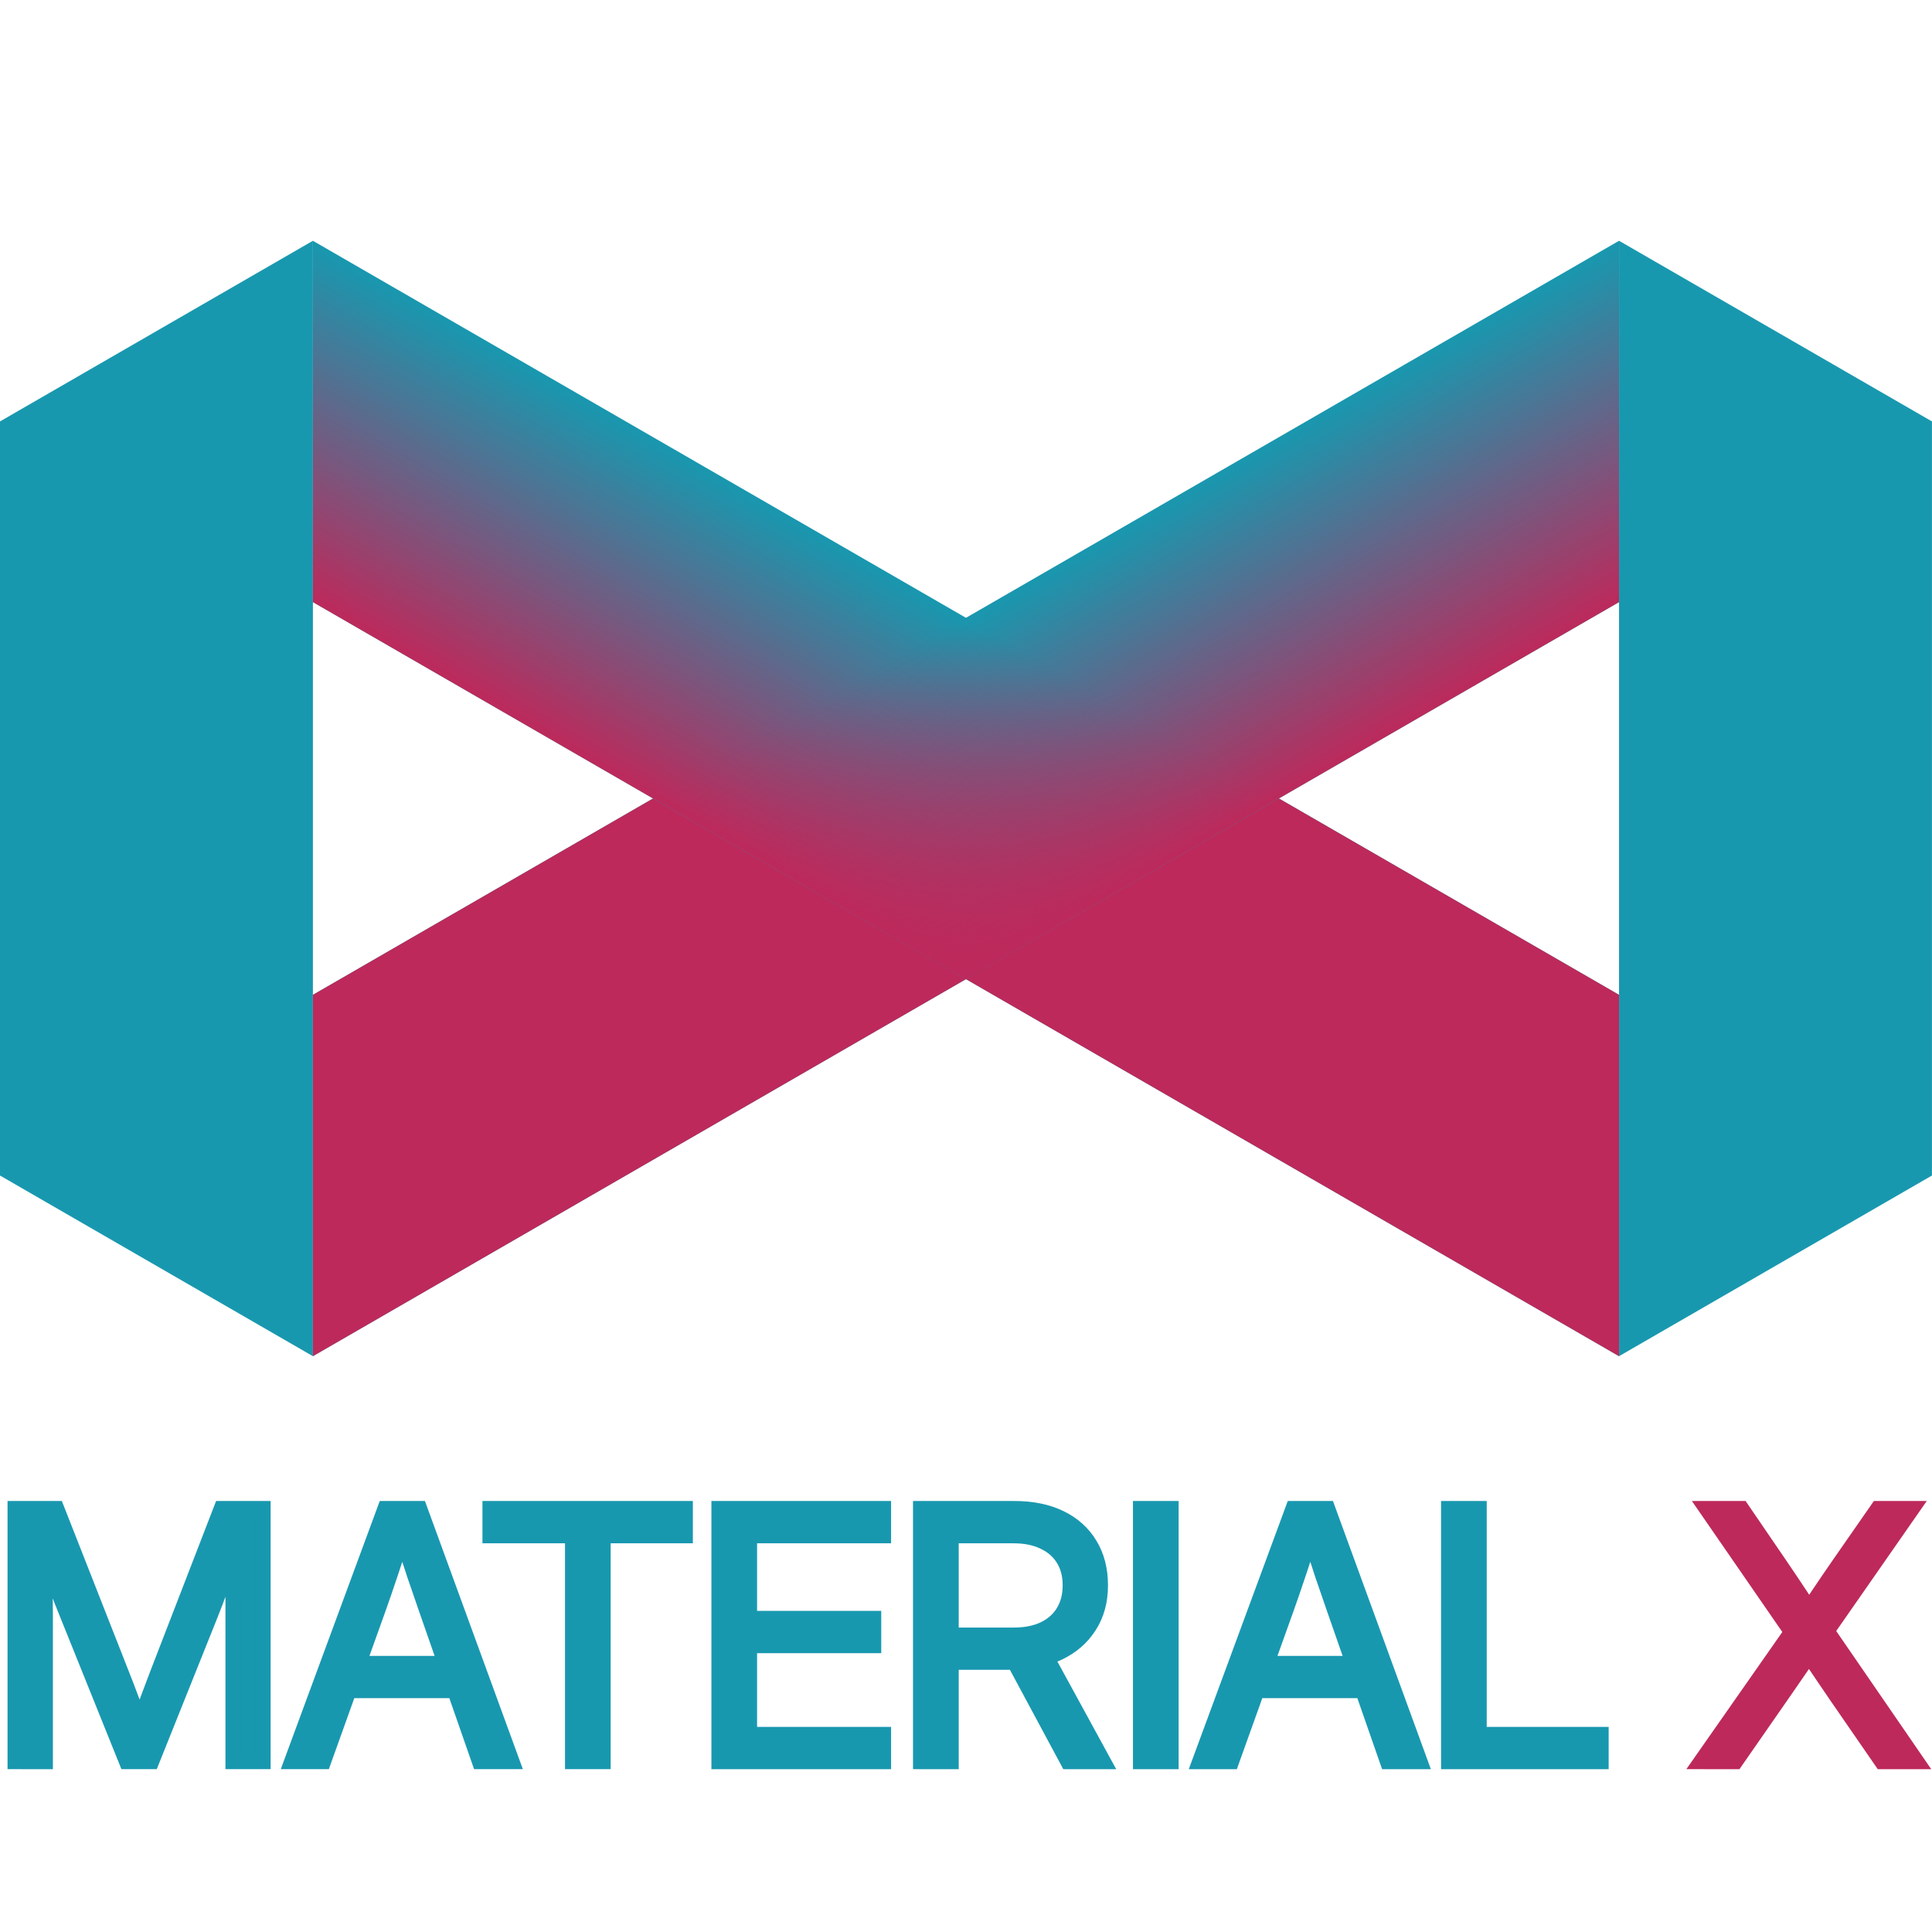 <?xml version="1.0" encoding="UTF-8" standalone="no"?>
<!-- Created with Inkscape (http://www.inkscape.org/) -->

<svg
   width="512"
   height="512"
   viewBox="0 0 135.467 135.467"
   version="1.1"
   id="svg5"
   inkscape:version="1.4 (e7c3feb100, 2024-10-09)"
   xml:space="preserve"
   sodipodi:docname="materialx.svg"
   xmlns:inkscape="http://www.inkscape.org/namespaces/inkscape"
   xmlns:sodipodi="http://sodipodi.sourceforge.net/DTD/sodipodi-0.dtd"
   xmlns:xlink="http://www.w3.org/1999/xlink"
   xmlns="http://www.w3.org/2000/svg"
   xmlns:svg="http://www.w3.org/2000/svg"><sodipodi:namedview
     id="namedview7"
     pagecolor="#242424"
     bordercolor="#666666"
     borderopacity="1"
     inkscape:showpageshadow="0"
     inkscape:pageopacity="0"
     inkscape:pagecheckerboard="1"
     inkscape:deskcolor="#000000"
     inkscape:document-units="px"
     showgrid="false"
     inkscape:zoom="1.26201"
     inkscape:cx="177.49463"
     inkscape:cy="284.86304"
     inkscape:window-width="3256"
     inkscape:window-height="1080"
     inkscape:window-x="1864"
     inkscape:window-y="0"
     inkscape:window-maximized="0"
     inkscape:current-layer="layer1" /><defs
     id="defs2"><linearGradient
       id="linearGradient33"
       inkscape:collect="always"><stop
         style="stop-color:#bd295b;stop-opacity:1;"
         offset="0"
         id="stop32" /><stop
         style="stop-color:#bd295b;stop-opacity:0;"
         offset="1"
         id="stop33" /></linearGradient><linearGradient
       id="linearGradient30"
       inkscape:collect="always"><stop
         style="stop-color:#bd295b;stop-opacity:1;"
         offset="0"
         id="stop30" /><stop
         style="stop-color:#bd295b;stop-opacity:0;"
         offset="1"
         id="stop31" /></linearGradient><linearGradient
       inkscape:collect="always"
       xlink:href="#linearGradient30"
       id="linearGradient31"
       x1="260.896"
       y1="154.311"
       x2="270.969"
       y2="136.864"
       gradientUnits="userSpaceOnUse" /><linearGradient
       inkscape:collect="always"
       xlink:href="#linearGradient33"
       id="linearGradient32"
       gradientUnits="userSpaceOnUse"
       x1="260.843"
       y1="154.404"
       x2="270.994"
       y2="136.821"
       gradientTransform="matrix(-1,0,0,1,584.866,0)" /></defs><g
     inkscape:label="Layer 1"
     inkscape:groupmode="layer"
     id="layer1"><g
       id="g34"
       transform="matrix(1.089,0,0,1.089,-5.967,-6.972)"
       style="stroke-width:0.918"><path
         id="path3"
         style="opacity:1;fill:#1898af;fill-opacity:0.996;stroke-width:0.486;stroke-linecap:round;stroke-linejoin:round;stroke-miterlimit:1;paint-order:fill markers stroke"
         d="m 109.725,21.905 20.147,11.632 v 48.554 l -20.147,11.632 z"
         sodipodi:nodetypes="ccccc" /><path
         id="path16"
         style="opacity:1;fill:#1898af;fill-opacity:0.996;stroke-width:0.486;stroke-linecap:round;stroke-linejoin:round;stroke-miterlimit:1;paint-order:fill markers stroke"
         d="M 25.626,21.905 V 45.168 L 109.725,93.722 V 70.459 Z M 109.725,93.722 C 0,0 0,0 109.725,93.722 Z"
         sodipodi:nodetypes="ccccccc" /><path
         id="path17"
         style="opacity:1;fill:#1898af;fill-opacity:0.996;stroke-width:0.486;stroke-linecap:round;stroke-linejoin:round;stroke-miterlimit:1;paint-order:fill markers stroke"
         d="m 25.626,21.905 -20.147,11.632 v 48.554 l 20.147,11.632 z"
         sodipodi:nodetypes="ccccc" /><path
         id="path18"
         style="opacity:1;fill:#1898af;fill-opacity:0.996;stroke-width:0.486;stroke-linecap:round;stroke-linejoin:round;stroke-miterlimit:1;paint-order:fill markers stroke"
         d="M 109.725,21.905 V 45.168 L 25.626,93.722 V 70.459 Z M 25.626,93.722 C 135.351,0 135.351,0 25.626,93.722 Z"
         sodipodi:nodetypes="ccccccc" /><path
         style="opacity:1;fill:#bd295b;fill-opacity:1;stroke-width:0.486;stroke-linecap:round;stroke-linejoin:round;stroke-miterlimit:1;paint-order:fill markers stroke"
         d="M 67.675,69.446 47.529,57.814 25.626,70.459 v 23.263 z"
         id="path22" /><path
         style="opacity:1;fill:#bd295b;fill-opacity:1;stroke-width:0.486;stroke-linecap:round;stroke-linejoin:round;stroke-miterlimit:1;paint-order:fill markers stroke"
         d="M 87.822,57.814 67.675,69.446 109.725,93.723 V 70.459 Z"
         id="path21" /><g
         id="g33"
         transform="translate(-224.758,-103.074)"
         style="display:inline;stroke-width:0.918"><path
           id="path28"
           style="opacity:1;fill:url(#linearGradient31);fill-opacity:1;stroke-width:0.486;stroke-linecap:round;stroke-linejoin:round;stroke-miterlimit:1;paint-order:fill markers stroke"
           d="m 250.384,124.978 v 23.264 l 21.903,12.645 20.147,11.632 20.147,-11.632 21.903,-12.645 V 124.978 L 292.433,149.256 h -5.2e-4 z" /><path
           id="path31"
           style="opacity:1;fill:url(#linearGradient32);fill-opacity:1;stroke-width:0.486;stroke-linecap:round;stroke-linejoin:round;stroke-miterlimit:1;paint-order:fill markers stroke"
           d="m 334.482,124.978 v 23.264 l -21.903,12.645 -20.147,11.632 -20.147,-11.632 -21.903,-12.645 v -23.264 l 42.049,24.278 h 5.2e-4 z" /></g></g><g
       id="g35"
       transform="matrix(1.01,0,0,1.01,0.595,-1.059)"
       style="stroke-width:0.99"><path
         d="M 0.459,123.346 V 105.777 H 3.348 l 4.457,11.343 c 0.102,0.252 0.224,0.562 0.366,0.932 0.141,0.369 0.287,0.755 0.436,1.156 0.149,0.401 0.291,0.782 0.424,1.144 0.134,0.354 0.24,0.645 0.318,0.873 H 8.866 c 0.079,-0.228 0.181,-0.519 0.307,-0.873 0.134,-0.362 0.275,-0.743 0.424,-1.144 0.149,-0.401 0.295,-0.786 0.436,-1.156 0.141,-0.369 0.259,-0.68 0.354,-0.932 l 4.386,-11.343 h 2.901 v 17.569 h -2.087 v -10.188 -1.215 c 0.008,-0.432 0.016,-0.876 0.024,-1.332 0.016,-0.456 0.028,-0.916 0.035,-1.38 0.016,-0.464 0.028,-0.916 0.035,-1.356 h 0.295 c -0.197,0.55 -0.389,1.085 -0.578,1.604 -0.189,0.519 -0.369,1.006 -0.542,1.462 -0.165,0.456 -0.318,0.873 -0.46,1.25 -0.141,0.369 -0.267,0.692 -0.377,0.967 L 9.939,123.346 H 8.194 L 4.091,113.159 c -0.11,-0.275 -0.24,-0.597 -0.389,-0.967 -0.141,-0.377 -0.299,-0.794 -0.472,-1.25 -0.173,-0.456 -0.358,-0.943 -0.554,-1.462 -0.197,-0.519 -0.401,-1.053 -0.613,-1.604 h 0.401 c 0.016,0.44 0.028,0.892 0.035,1.356 0.008,0.464 0.016,0.924 0.024,1.38 0.016,0.456 0.024,0.9 0.024,1.332 0.008,0.432 0.012,0.837 0.012,1.215 v 10.188 z m 19.196,0 6.485,-17.569 h 2.405 l 6.415,17.569 h -2.264 l -3.691,-10.589 c -0.244,-0.7 -0.519,-1.498 -0.825,-2.394 -0.299,-0.904 -0.68,-2.087 -1.144,-3.549 h 0.613 c -0.464,1.462 -0.849,2.645 -1.156,3.549 -0.299,0.896 -0.574,1.694 -0.825,2.394 l -3.797,10.589 z m 3.349,-4.929 v -1.887 h 8.608 v 1.887 z m 10.424,-10.754 v -1.887 H 46.988 v 1.887 h -5.707 v 15.683 h -2.122 v -15.683 z m 15.895,15.683 v -17.569 h 11.426 v 1.887 h -9.303 v 5.742 h 8.62 v 1.887 h -8.62 v 6.167 h 9.303 v 1.887 z m 13.996,0 v -17.569 h 6.521 c 1.226,0 2.284,0.216 3.172,0.649 0.896,0.432 1.584,1.049 2.064,1.851 0.487,0.794 0.731,1.737 0.731,2.83 0,1.093 -0.259,2.04 -0.778,2.842 -0.511,0.802 -1.226,1.419 -2.146,1.851 -0.92,0.432 -1.989,0.649 -3.207,0.649 h -5.176 v -1.887 h 5.294 c 0.81,0 1.505,-0.138 2.087,-0.413 0.59,-0.283 1.042,-0.684 1.356,-1.203 0.314,-0.519 0.472,-1.132 0.472,-1.839 0,-0.715 -0.161,-1.328 -0.483,-1.839 -0.314,-0.511 -0.766,-0.904 -1.356,-1.179 -0.582,-0.283 -1.281,-0.424 -2.099,-0.424 h -4.327 v 15.683 z m 10.223,0 -4.245,-7.9 h 2.405 l 4.316,7.9 z m 7.169,-17.569 v 17.569 h -2.122 v -17.569 z m 1.981,17.569 6.485,-17.569 h 2.405 l 6.415,17.569 h -2.264 l -3.691,-10.589 c -0.244,-0.7 -0.519,-1.498 -0.825,-2.394 -0.299,-0.904 -0.68,-2.087 -1.144,-3.549 h 0.613 c -0.464,1.462 -0.849,2.645 -1.156,3.549 -0.299,0.896 -0.574,1.694 -0.825,2.394 l -3.797,10.589 z m 3.349,-4.929 v -1.887 h 8.608 v 1.887 z m 13.937,4.929 v -17.569 h 2.122 v 15.683 h 8.466 v 1.887 z"
         id="text33"
         style="font-size:22.598px;line-height:1.25;font-family:'Adwaita Sans';-inkscape-font-specification:'Adwaita Sans, Normal';font-variant-ligatures:none;text-align:center;text-orientation:upright;text-anchor:middle;fill:#1898af;fill-opacity:0.996;stroke:#1898af;stroke-width:1.048;stroke-dasharray:none;stroke-opacity:0.996;paint-order:markers stroke fill"
         aria-label="MATERIAL X"
         sodipodi:nodetypes="ccccssccccsscccccccccccscccccccssccsccsccccccccccccccccccccccccccccccccccccccccccccsccscssccscssccscccccccccccccccccccccccccccccccccccccc" /><path
         d="m 117.489,123.346 6.839,-9.775 v 1.568 l -6.462,-9.362 h 2.453 l 2.594,3.797 q 0.389,0.566 0.766,1.132 0.377,0.566 0.755,1.132 0.377,0.566 0.743,1.132 h -0.342 q 0.377,-0.566 0.755,-1.132 0.377,-0.566 0.766,-1.132 0.389,-0.566 0.778,-1.132 l 2.641,-3.797 h 2.394 l -6.462,9.28 v -1.568 l 6.78,9.858 h -2.441 l -3.125,-4.528 q -0.366,-0.542 -0.731,-1.073 -0.366,-0.531 -0.719,-1.061 -0.354,-0.542 -0.708,-1.073 h 0.472 q -0.354,0.531 -0.719,1.073 -0.366,0.531 -0.731,1.061 -0.366,0.531 -0.743,1.073 l -3.148,4.528 z"
         id="text34"
         style="font-size:22.598px;line-height:1.25;font-family:'Adwaita Sans';-inkscape-font-specification:'Adwaita Sans, Normal';font-variant-ligatures:none;text-align:center;text-orientation:upright;text-anchor:middle;fill:#bd295b;stroke:#bd295b;stroke-width:1.048;stroke-dasharray:none;stroke-opacity:1;paint-order:markers stroke fill"
         aria-label="X" /></g></g></svg>

